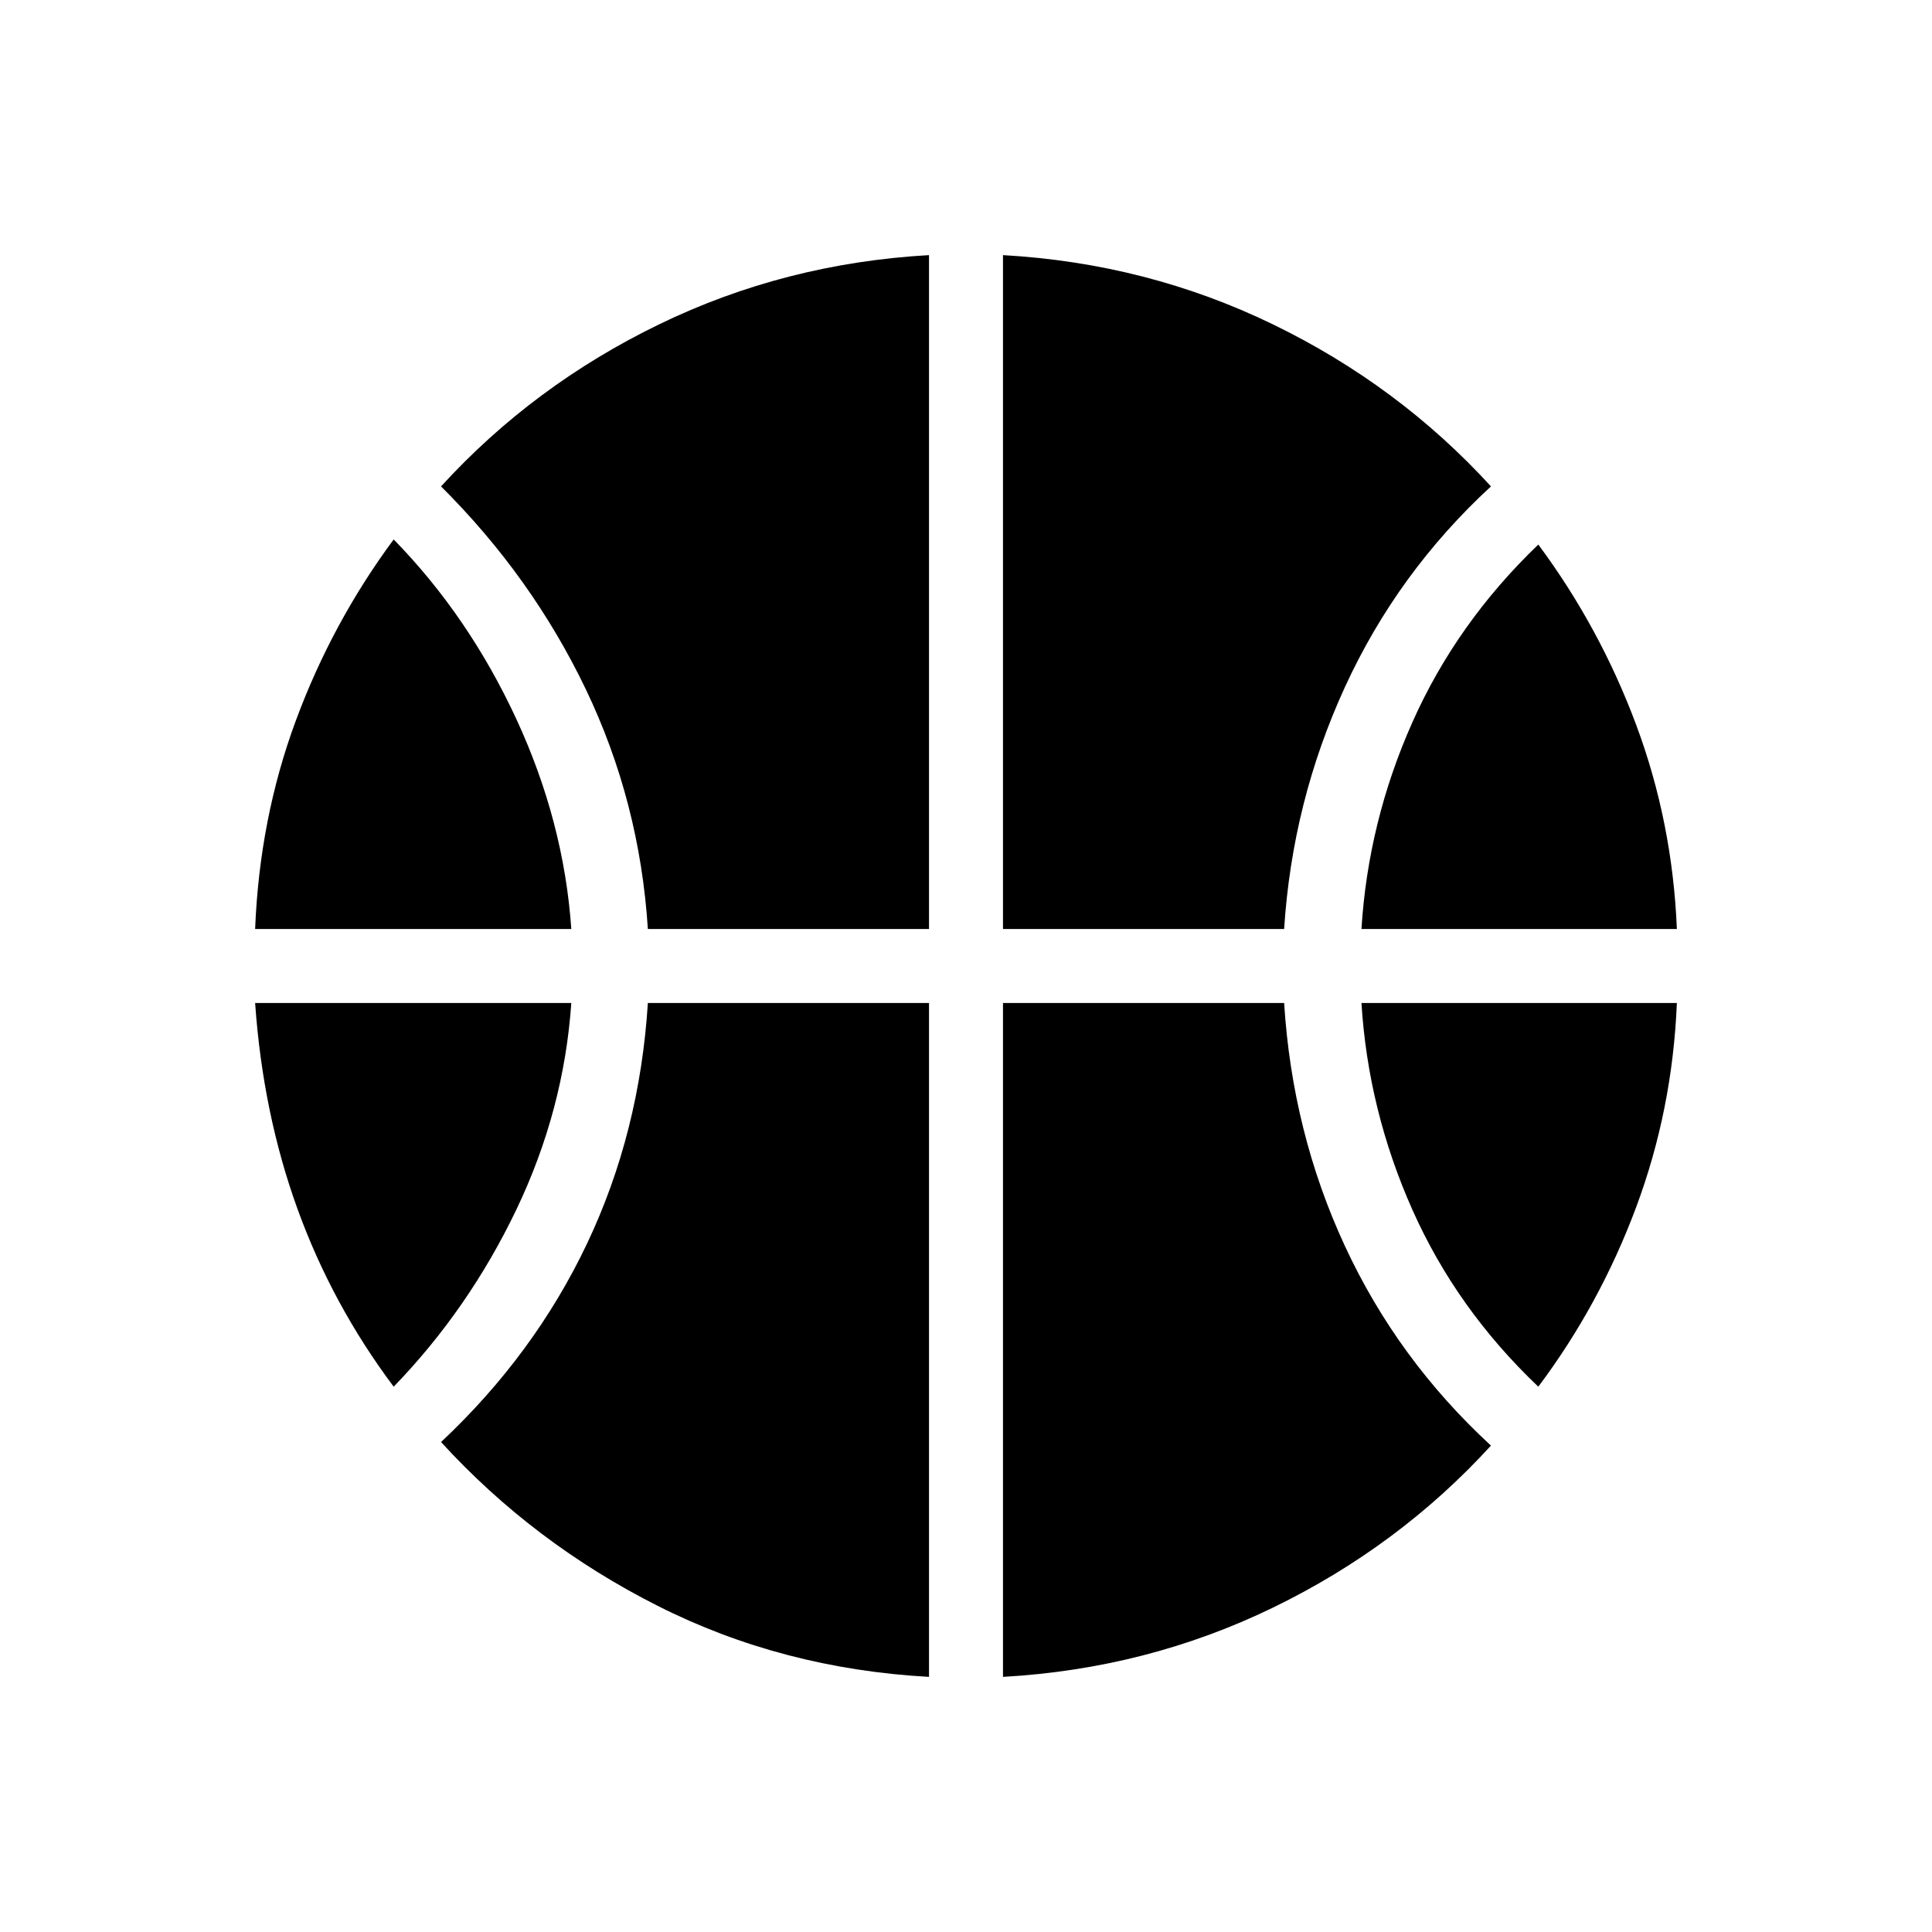 <svg xmlns="http://www.w3.org/2000/svg" height="24" viewBox="0 -960 960 960" width="24"><path d="M126.77-498.38q2.19-54.85 20.23-103.56t48.62-90.02q37.3 38.19 60.94 89.23 23.63 51.04 27.32 104.35H126.77Zm549.73 0q3.31-53.31 25.29-102.7 21.98-49.38 62.59-88.34 30.58 41.19 48.62 89.57 18.04 48.39 20.23 101.47H676.5ZM195.62-270.96q-30.58-40.81-47.79-88.31t-21.06-102.35h157.11q-3.69 53.31-27.32 102.7-23.64 49.38-60.94 87.96Zm568.76 0q-40.61-38.58-62.59-87.96-21.98-49.39-25.29-102.7h156.73q-2.19 53.08-20.23 101.47-18.04 48.38-48.62 89.19ZM321.92-498.38q-4.04-63.2-30.82-119.1-26.79-55.9-71.95-100.83Q265-768.5 327.54-798.85q62.54-30.34 134.08-34.38v334.85h-139.7Zm176.46 0v-334.85q71.54 4.04 134.08 34.38Q695-768.5 740.85-718.31q-46.43 42.77-72.58 99.75t-30.19 120.18h-139.7Zm-36.76 371.61q-72.93-4.04-134.77-35.27-61.85-31.23-107.7-81.42 46.43-43.54 72.58-98.67 26.15-55.14 30.19-119.49h139.7v334.85Zm36.76 0v-334.85h139.7q4.04 64.35 30.19 120.75 26.15 56.41 72.58 99.18Q695-191.5 632.46-161.15q-62.54 30.34-134.08 34.38Z"/></svg>